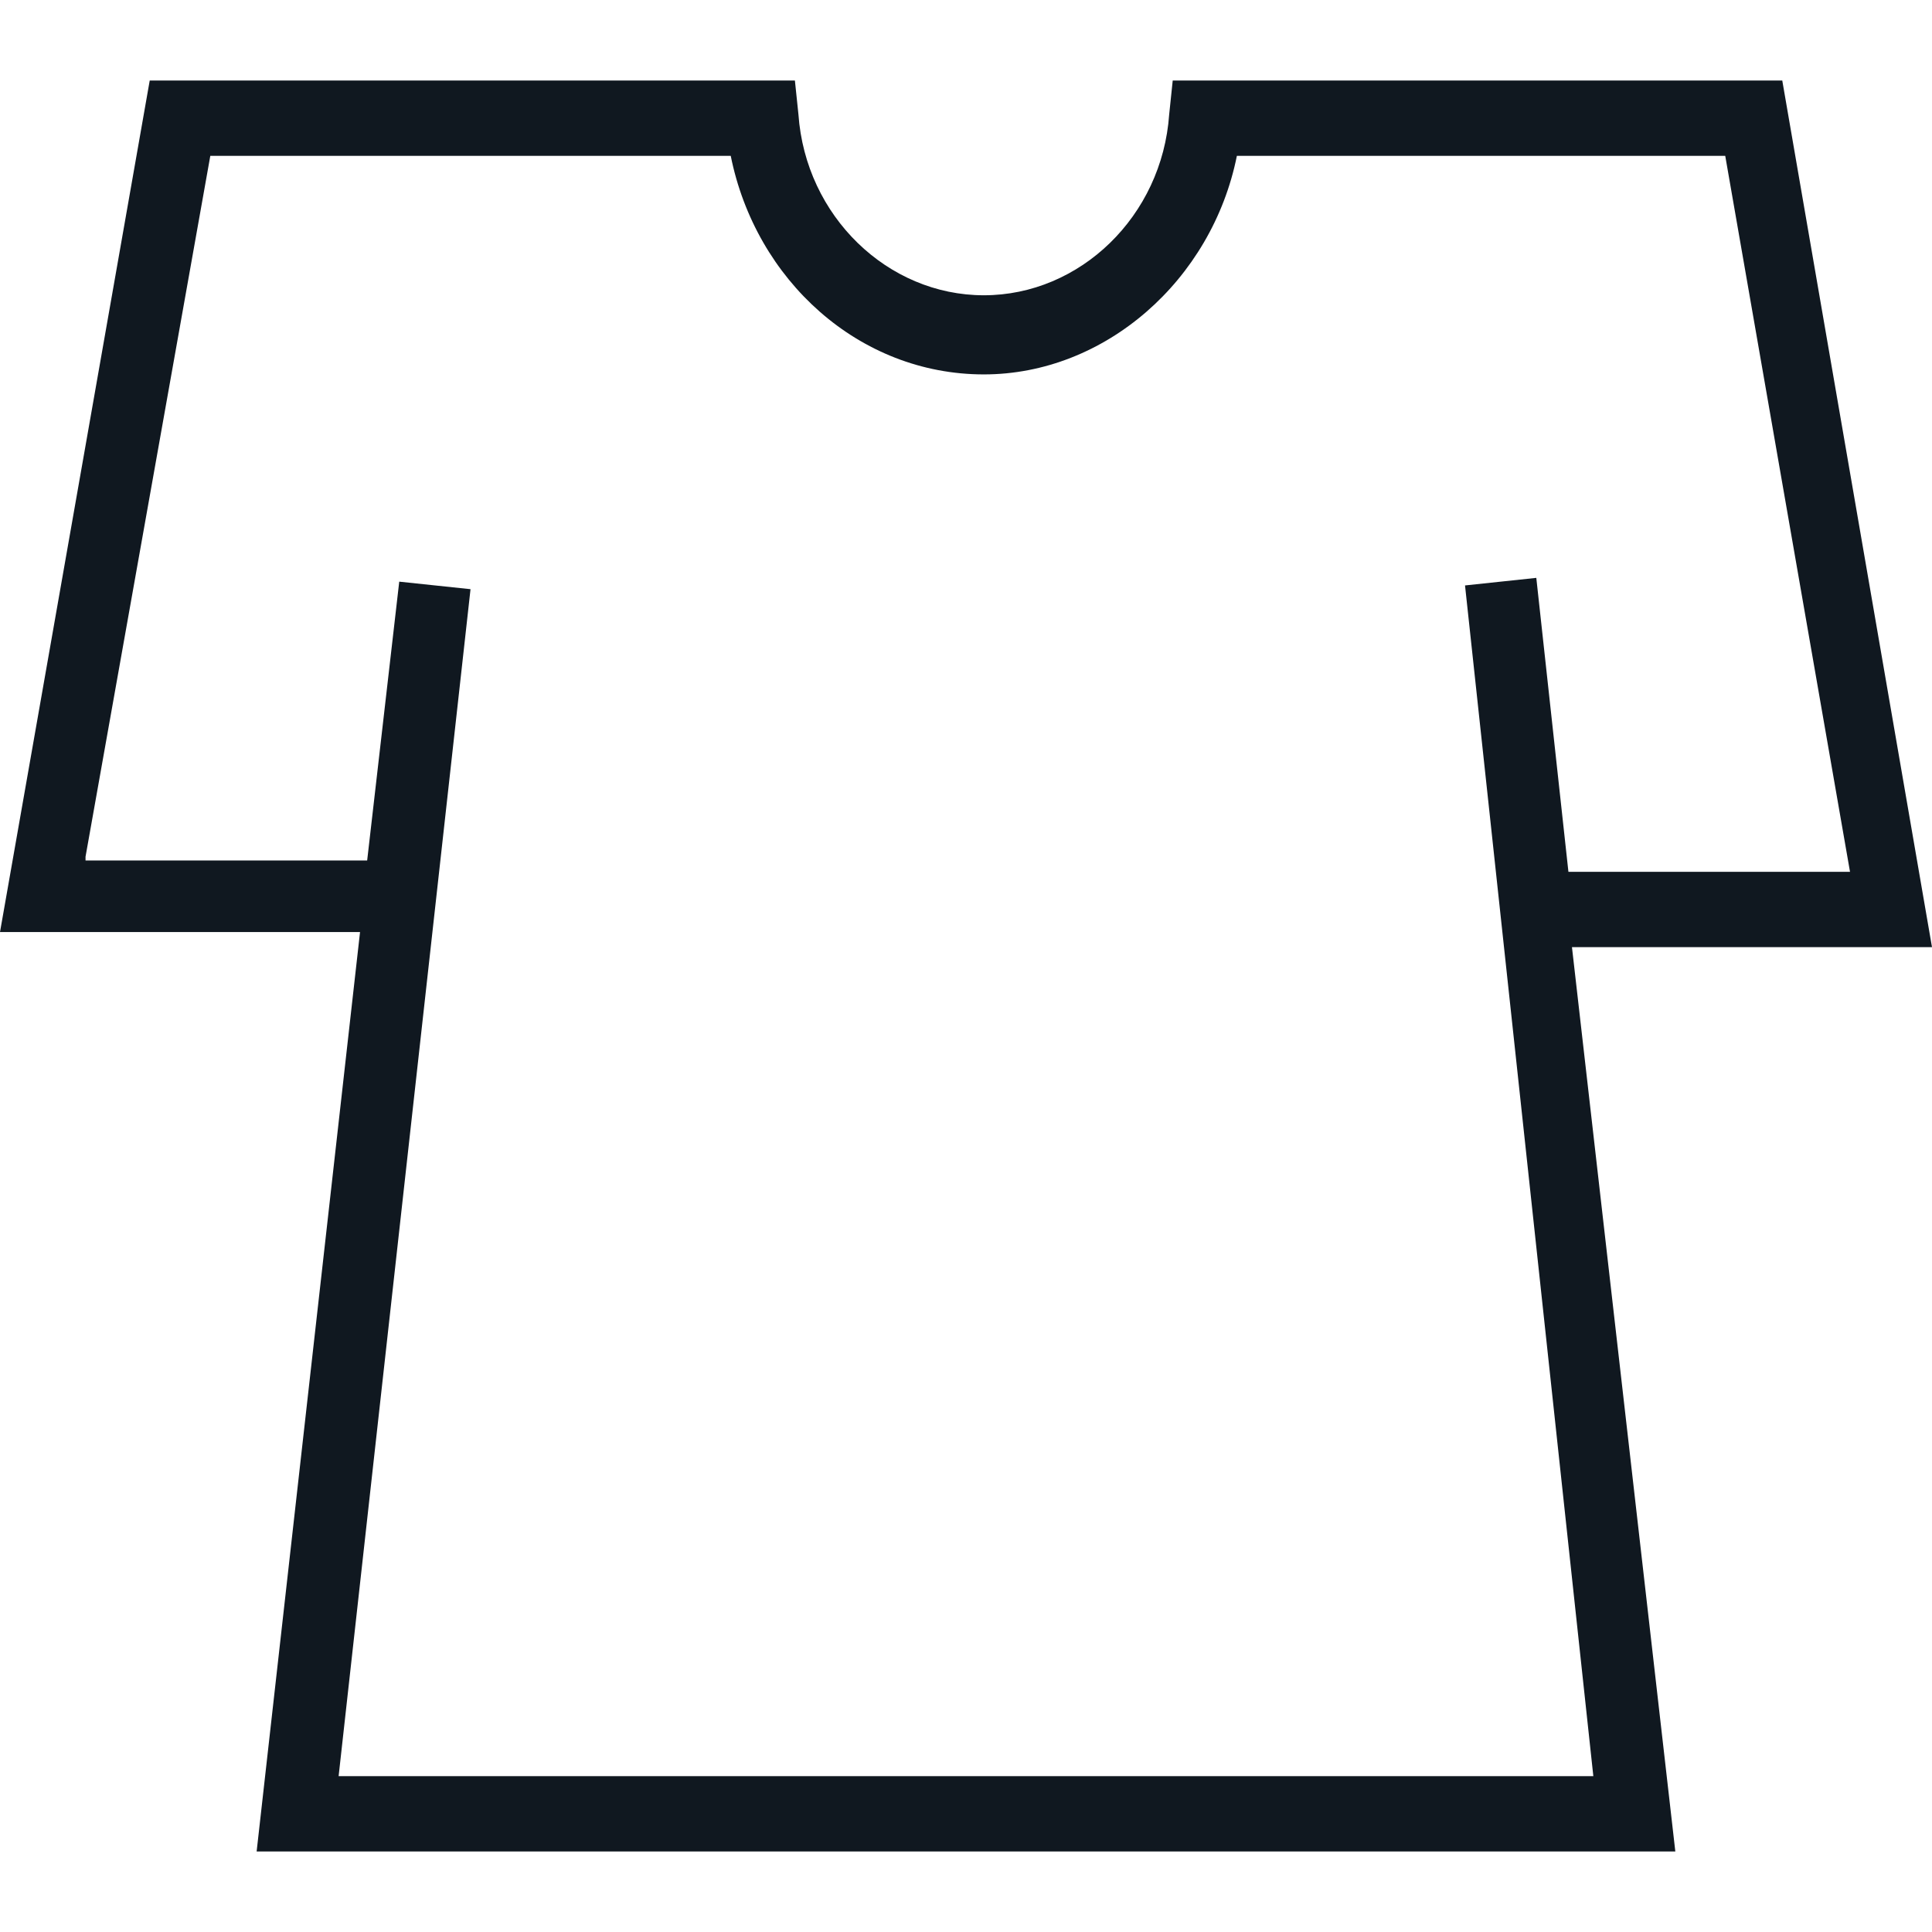 <svg width="48" height="48" viewBox="0 0 48 48" fill="none" xmlns="http://www.w3.org/2000/svg">
<path d="M6.376 46H41.623L39.055 23.532H48L44.28 2H29.136L29.048 2.843C28.871 5.37 26.834 7.336 24.443 7.336C22.052 7.336 20.015 5.37 19.837 2.843L19.749 2H3.72L0 23.157H8.945L6.376 46ZM2.125 21.285L5.225 3.872H18.155C18.775 6.962 21.343 9.302 24.443 9.302C27.454 9.302 30.11 6.962 30.73 3.872H42.863L45.963 21.66H38.967L38.169 14.357L36.398 14.545L39.586 44.128H8.413L11.69 14.638L9.919 14.451L9.122 21.379H2.125V21.285Z" fill="#101820"/>
</svg>
